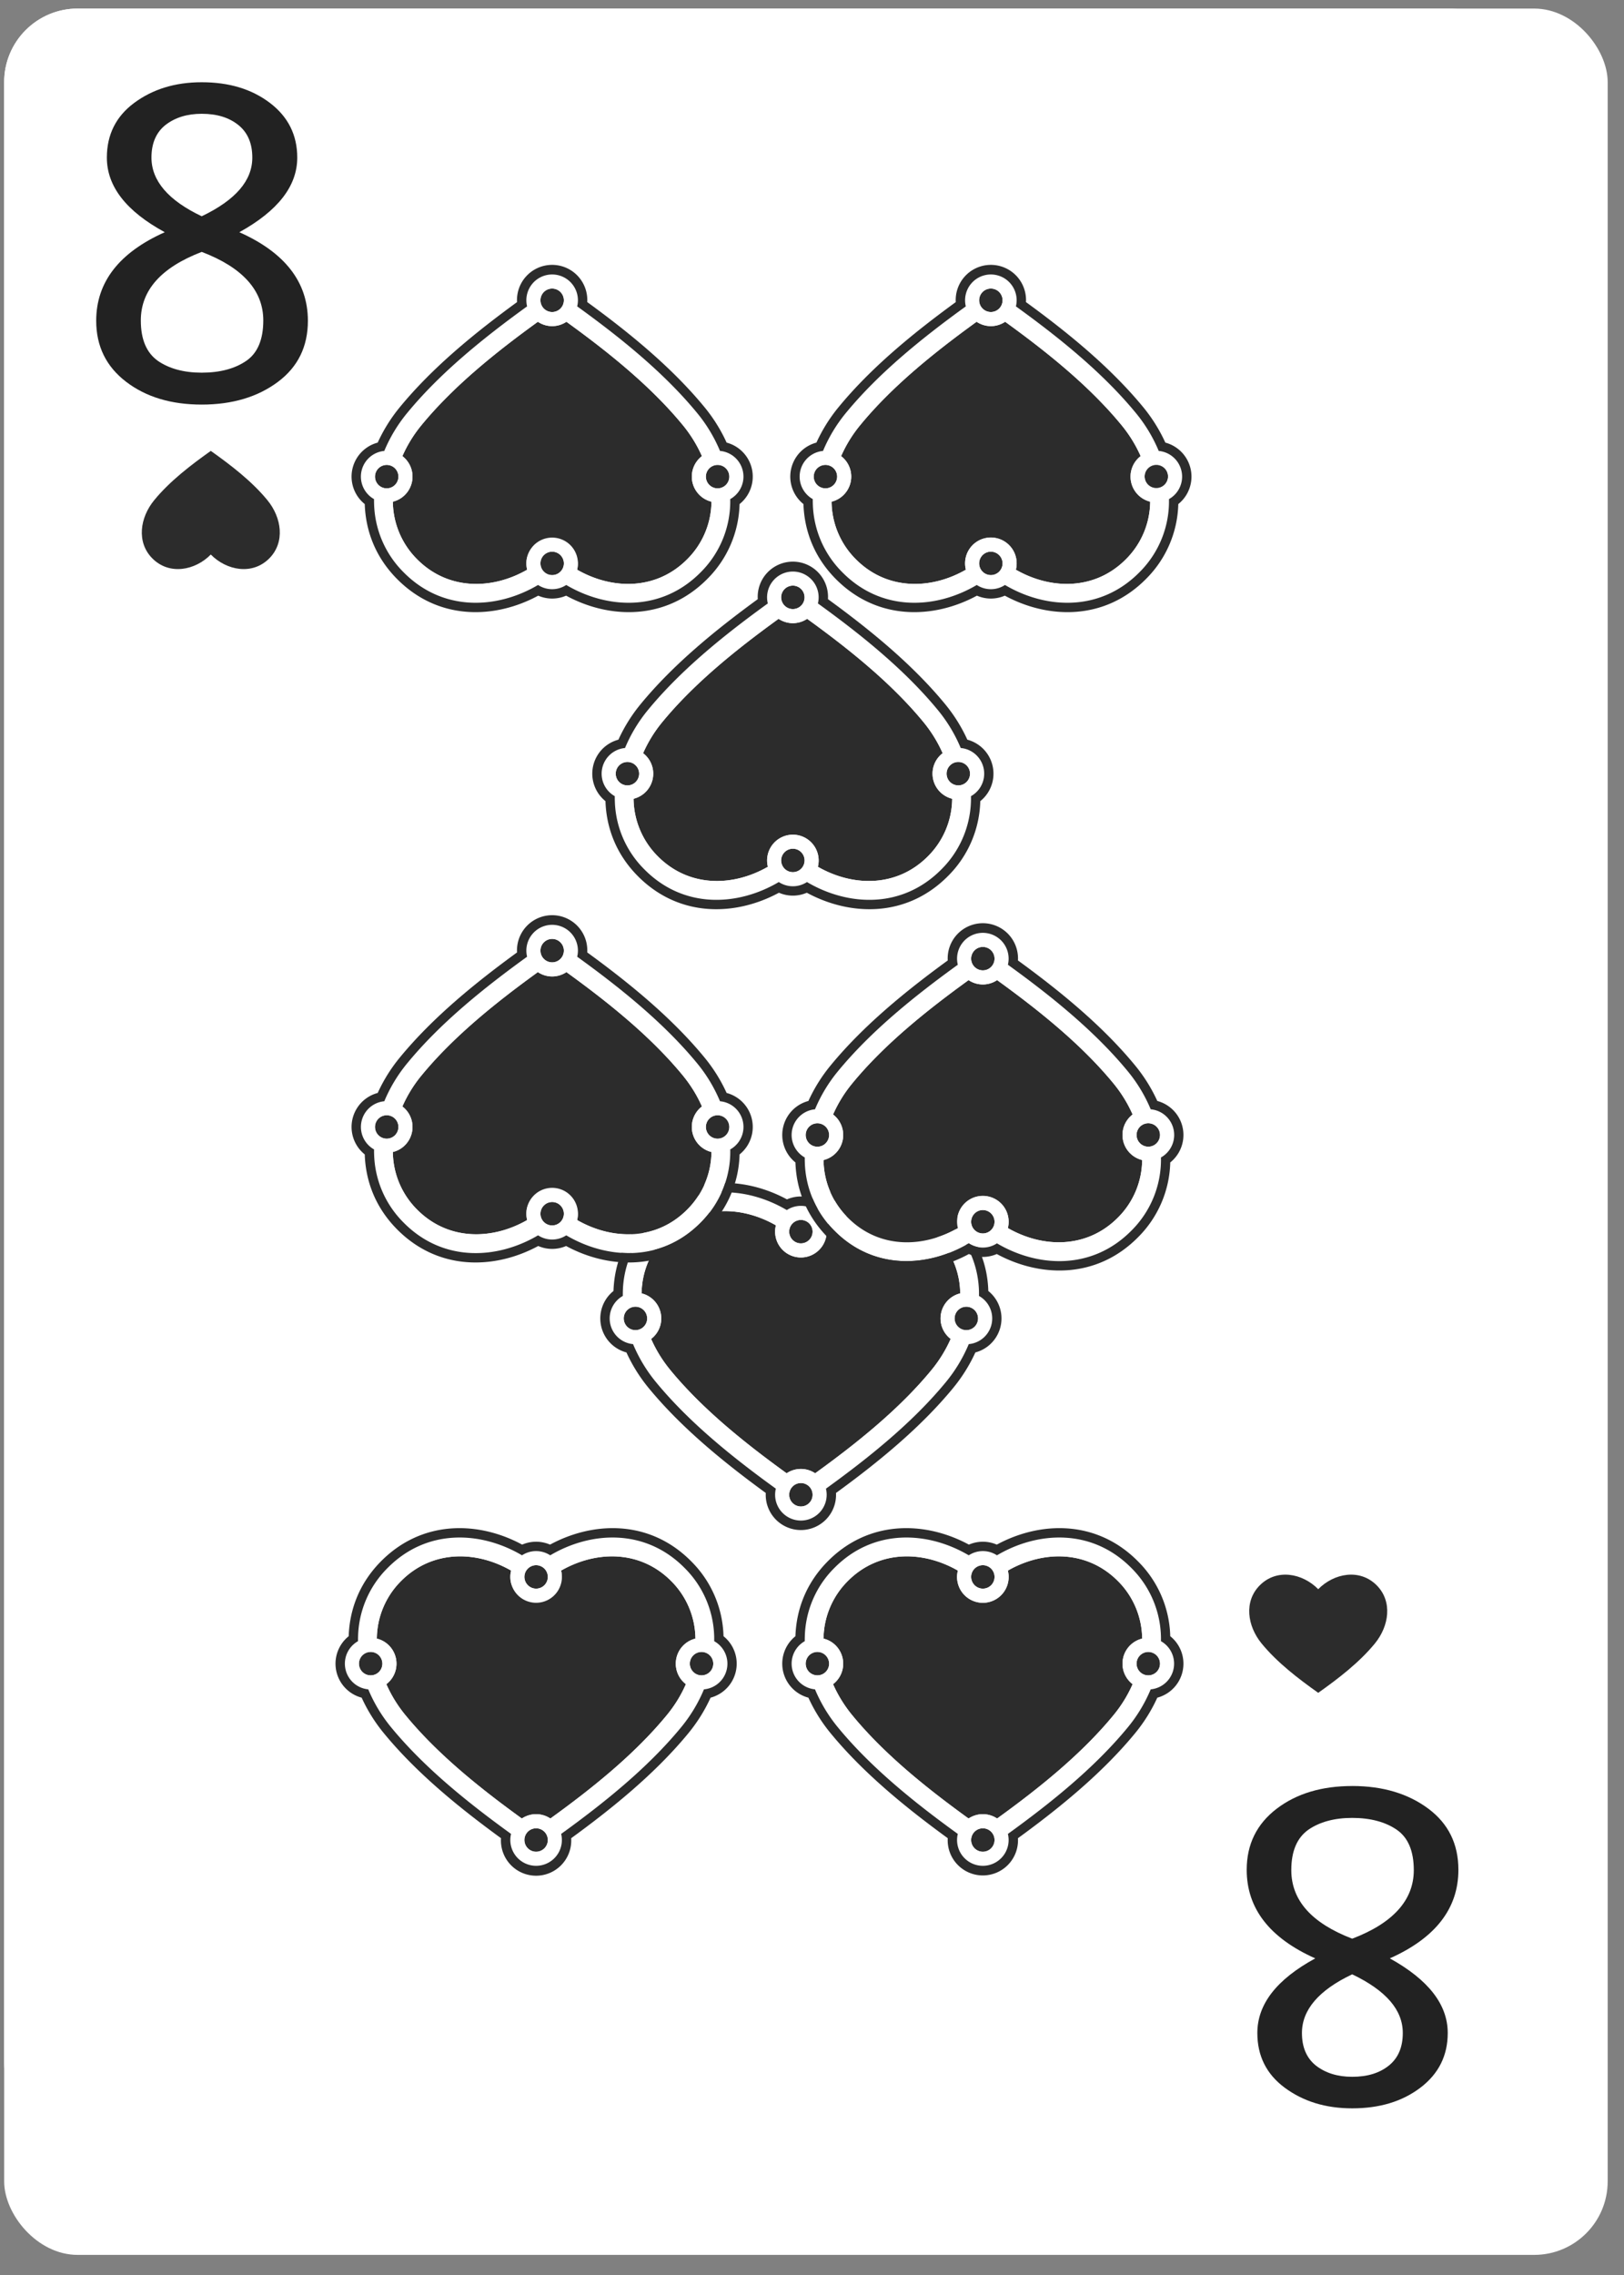 <svg xmlns="http://www.w3.org/2000/svg" width="80" height="112" fill="none" viewBox="0 0 80 112">
  <rect x="0" y="0" width="80" height="112" fill="#808080" stroke="none"/>
  <g class="eigth_spades">
    <rect width="74.81" height="104.734" x=".205" y=".422" fill="#fff" rx="3.62"/>
    <rect width="78.991" height="110.588" x=".205" y=".422" fill="#fff" class="bg" rx="3.62"/>
    <g class="down">
      <g class="letter">
        <path fill="#222" d="M66.611 87.927c-1.492 0-2.738.367-3.722 1.119-.983.751-1.475 1.754-1.475 3.007 0 1.904 1.13 3.357 3.377 4.36-1.902 1.035-2.853 2.254-2.853 3.674 0 1.119.443 2.021 1.345 2.69.902.668 2 1.018 3.328 1.018 1.345 0 2.46-.334 3.361-1.018.902-.685 1.345-1.587 1.345-2.69 0-1.403-.951-2.622-2.853-3.675 2.246-1.002 3.378-2.455 3.378-4.36 0-1.269-.492-2.271-1.476-3.006-.984-.735-2.23-1.12-3.755-1.12zm0 7.516c-2-.768-3-1.887-3-3.374 0-.935.279-1.587.836-1.987.557-.385 1.279-.585 2.164-.585.902 0 1.64.2 2.197.585.558.384.837 1.052.837 1.987 0 1.47-1.017 2.606-3.034 3.374zm0 6.799c-.721 0-1.312-.184-1.787-.551-.46-.368-.689-.902-.689-1.604 0-1.136.82-2.105 2.476-2.89 1.673.802 2.492 1.754 2.492 2.89 0 .702-.23 1.236-.688 1.604-.46.367-1.05.551-1.804.551z" class="Vector"/>
      </g>
      <g class="symbol">
        <path fill="#2C2C2C" d="M67.726 80.912c.707-.863.875-2.068.1-2.857-.84-.852-2.115-.605-2.889.182-.774-.787-2.05-1.034-2.888-.181-.776.788-.608 1.993.1 2.856.763.932 1.808 1.733 2.788 2.427.98-.694 2.026-1.495 2.789-2.427z" class="â spades"/>
      </g>
    </g>
    <g class="up">
      <g class="letter_2">
        <path fill="#222" d="M9.937 19.918c-1.492 0-2.738-.368-3.722-1.12-.984-.751-1.476-1.753-1.476-3.006 0-1.905 1.132-3.358 3.378-4.36-1.902-1.036-2.853-2.255-2.853-3.675 0-1.119.443-2.021 1.345-2.69.901-.667 2-1.018 3.328-1.018 1.345 0 2.46.334 3.361 1.019.902.685 1.345 1.587 1.345 2.69 0 1.402-.951 2.622-2.853 3.674 2.246 1.002 3.377 2.455 3.377 4.36 0 1.27-.491 2.272-1.475 3.007-.984.735-2.23 1.119-3.755 1.119zm0-7.517c-2 .768-3 1.888-3 3.374 0 .935.278 1.587.836 1.988.557.384 1.279.584 2.164.584.902 0 1.64-.2 2.197-.584.558-.384.836-1.053.836-1.988 0-1.47-1.016-2.606-3.033-3.374zm0-6.799c-.721 0-1.312.184-1.787.552-.46.367-.689.902-.689 1.603 0 1.136.82 2.105 2.476 2.89 1.672-.802 2.492-1.754 2.492-2.89 0-.701-.23-1.236-.688-1.603-.46-.368-1.05-.552-1.804-.552z" class="Vector_2"/>
      </g>
      <g class="symbol_2">
        <path fill="#2C2C2C" d="M7.596 24.625c-.708.863-.875 2.068-.1 2.857.839.852 2.114.605 2.888-.182.775.787 2.05 1.034 2.889.182.775-.79.607-1.994-.1-2.857-.763-.932-1.809-1.733-2.789-2.427-.98.694-2.025 1.495-2.788 2.427z" class="â spades_2"/>
      </g>
    </g>
    <g class="icons">
      <g class="symbol_3">
        <g class="â spades_3">
          <g class="fill">
            <path fill="#2C2C2C" d="M33.013 67.44c1.582 1.926 3.687 3.61 5.737 5.091a1.265 1.265 0 011.406 0c2.05-1.481 4.156-3.165 5.737-5.092.387-.471.704-.987.938-1.523a1.27 1.27 0 01.47-2.242 4.057 4.057 0 00-1.18-2.818c-1.537-1.56-3.711-1.523-5.437-.532a1.272 1.272 0 01-1.23 1.582 1.27 1.27 0 01-1.232-1.582c-1.726-.99-3.9-1.029-5.438.532a4.057 4.057 0 00-1.178 2.818 1.27 1.27 0 01.469 2.242c.235.536.551 1.052.938 1.523z"/>
            <path fill="#2C2C2C" d="M38.876 60.636a.58.58 0 00.577.577.577.577 0 10-.577-.577zM39.423 73.012a.577.577 0 10.06 0M31.653 64.448a.58.58 0 01.227.46.577.577 0 11-.227-.46zM47.096 65.183a.574.574 0 01.158-.735.577.577 0 11-.157.735z"/>
          </g>
          <path fill="#fff" fill-rule="evenodd" d="M48.226 63.8c.012-1.28-.417-2.548-1.447-3.594-1.94-1.969-4.61-1.826-6.632-.633a1.264 1.264 0 00-1.388 0c-2.021-1.193-4.692-1.336-6.632.633-1.03 1.046-1.46 2.315-1.447 3.595a1.27 1.27 0 00.505 2.37 7.438 7.438 0 001.115 1.855c1.66 2.022 3.847 3.765 5.919 5.262a1.27 1.27 0 102.468 0c2.072-1.496 4.26-3.24 5.92-5.262a7.438 7.438 0 001.115-1.854 1.27 1.27 0 00.504-2.371zm-15.213 3.64c1.582 1.926 3.687 3.61 5.737 5.091a1.263 1.263 0 011.406 0c2.05-1.481 4.156-3.165 5.737-5.092a6.693 6.693 0 00.938-1.523 1.266 1.266 0 01-.493-1.12 1.27 1.27 0 01.963-1.122 4.041 4.041 0 00-1.179-2.818 4.294 4.294 0 00-.604-.512c-1.107-.771-2.432-.884-3.664-.522a5.424 5.424 0 00-1.17.502 1.183 1.183 0 01.039.312 1.27 1.27 0 11-2.501-.312c-1.726-.99-3.9-1.029-5.438.532a4.057 4.057 0 00-1.178 2.818 1.264 1.264 0 01.8.603 1.268 1.268 0 01-.33 1.64l-.001-.001c.235.536.551 1.052.938 1.523zm5.863-6.804a.58.58 0 00.424.557.58.58 0 00.73-.557.577.577 0 10-1.154 0zm0 12.953c0-.309.242-.561.547-.577h.06a.577.577 0 11-.607.577zm-7.223-9.14a.58.58 0 01.227.459.577.577 0 11-.227-.46zm15.373.477a.574.574 0 00.577.559.577.577 0 10-.577-.559z" class="stroke" clip-rule="evenodd"/>
          <path fill="#2C2C2C" fill-rule="evenodd" d="M46.963 68.32c-1.637 1.994-3.766 3.713-5.781 5.18a1.732 1.732 0 11-3.459 0c-2.014-1.468-4.143-3.186-5.78-5.18a7.921 7.921 0 01-1.084-1.738 1.732 1.732 0 01-.638-3.026c.043-1.308.52-2.601 1.577-3.674 2.055-2.085 4.844-1.985 6.968-.836a1.728 1.728 0 011.374 0c2.124-1.15 4.913-1.25 6.968.836a5.385 5.385 0 011.577 3.674 1.732 1.732 0 01-.638 3.026 7.918 7.918 0 01-1.084 1.737zm.759-2.148a7.457 7.457 0 01-1.115 1.855c-1.66 2.021-3.848 3.764-5.92 5.261a1.27 1.27 0 11-2.468 0c-2.072-1.497-4.26-3.24-5.919-5.262a7.457 7.457 0 01-1.115-1.854 1.27 1.27 0 01-.505-2.371c0-.075 0-.15.002-.224a4.924 4.924 0 011.445-3.37c1.94-1.97 4.61-1.827 6.632-.634a1.264 1.264 0 011.388 0c2.022-1.193 4.692-1.336 6.632.633a4.925 4.925 0 011.447 3.595 1.268 1.268 0 01-.505 2.371z" class="stroke 2" clip-rule="evenodd"/>
        </g>
      </g>
      <g class="symbol_4">
        <g class="â spades_4">
          <g class="fill_2">
            <path fill="#2C2C2C" d="M32.618 35.557c1.581-1.926 3.686-3.61 5.736-5.092a1.264 1.264 0 001.407 0c2.05 1.482 4.155 3.165 5.737 5.092.387.472.703.987.938 1.524a1.27 1.27 0 00.47 2.242 4.057 4.057 0 01-1.18 2.818c-1.537 1.56-3.712 1.522-5.437.531a1.272 1.272 0 00-1.231-1.581 1.27 1.27 0 00-1.231 1.581c-1.726.991-3.9 1.03-5.438-.531a4.057 4.057 0 01-1.179-2.818 1.27 1.27 0 00.47-2.242 6.546 6.546 0 01.938-1.524z"/>
            <path fill="#2C2C2C" d="M38.48 42.36a.58.58 0 01.578-.577.577.577 0 11-.577.577zM39.027 29.984a.577.577 0 11.061 0M31.257 38.548a.58.58 0 00.228-.459.577.577 0 10-.228.46zM46.7 37.813a.574.574 0 00.158.735.577.577 0 10-.157-.735z"/>
          </g>
          <path fill="#fff" fill-rule="evenodd" d="M47.831 39.196c.012 1.28-.417 2.549-1.447 3.594-1.94 1.97-4.61 1.826-6.632.634a1.264 1.264 0 01-1.388 0c-2.022 1.192-4.692 1.335-6.632-.634-1.03-1.045-1.46-2.314-1.447-3.594a1.27 1.27 0 01.504-2.371 7.436 7.436 0 011.116-1.855c1.659-2.021 3.846-3.764 5.918-5.261a1.27 1.27 0 112.468 0c2.073 1.496 4.26 3.24 5.92 5.261a7.436 7.436 0 011.115 1.855 1.27 1.27 0 01.505 2.37zm-15.213-3.639c1.581-1.927 3.686-3.61 5.736-5.092a1.264 1.264 0 001.407 0c2.05 1.482 4.155 3.165 5.737 5.092a6.69 6.69 0 01.938 1.524 1.266 1.266 0 00-.493 1.12c.047.546.442.994.962 1.122a4.04 4.04 0 01-1.179 2.818 4.302 4.302 0 01-.604.511c-1.107.772-2.431.884-3.663.522a5.42 5.42 0 01-1.17-.502 1.182 1.182 0 00.039-.312 1.27 1.27 0 10-2.502.312c-1.725.991-3.9 1.03-5.437-.531a4.057 4.057 0 01-1.179-2.818 1.263 1.263 0 00.8-.603 1.267 1.267 0 00-.33-1.64 6.547 6.547 0 01.938-1.523zm5.863 6.803a.58.58 0 01.044-.223.579.579 0 01.533-.354.577.577 0 11-.577.577zm0-12.952c0 .309.242.56.546.576h.061a.577.577 0 10-.608-.576zm-7.224 9.14a.58.58 0 00.228-.459.577.577 0 10-.228.46zm15.374-.478a.574.574 0 01.577-.558.577.577 0 11-.577.558z" class="stroke_2" clip-rule="evenodd"/>
          <path fill="#2C2C2C" fill-rule="evenodd" d="M46.568 34.677c-1.637-1.995-3.767-3.713-5.781-5.18l.002-.09a1.732 1.732 0 10-3.46.09c-2.015 1.468-4.144 3.185-5.781 5.18a7.917 7.917 0 00-1.084 1.738 1.732 1.732 0 00-.638 3.026c.042 1.308.52 2.6 1.577 3.673 2.055 2.086 4.843 1.986 6.968.836a1.728 1.728 0 001.374 0c2.124 1.15 4.913 1.25 6.968-.836a5.386 5.386 0 001.577-3.673 1.732 1.732 0 00-.638-3.026 7.917 7.917 0 00-1.084-1.738zm.758 2.148a7.453 7.453 0 00-1.115-1.855c-1.66-2.022-3.847-3.765-5.92-5.262a1.27 1.27 0 10-2.468 0c-2.072 1.497-4.26 3.24-5.918 5.262a7.453 7.453 0 00-1.116 1.855 1.27 1.27 0 00-.505 2.371c0 .074 0 .15.003.224a4.925 4.925 0 001.445 3.37c1.94 1.97 4.61 1.826 6.632.634a1.264 1.264 0 001.388 0c2.021 1.192 4.692 1.336 6.632-.634a4.925 4.925 0 001.447-3.594 1.268 1.268 0 00-.505-2.371z" class="stroke 2_2" clip-rule="evenodd"/>
        </g>
      </g>
      <g class="symbol_5">
        <g class="â spades_5">
          <g class="fill_3">
            <path fill="#2C2C2C" d="M20.76 20.933c1.581-1.927 3.686-3.61 5.736-5.092a1.264 1.264 0 001.407 0c2.05 1.481 4.155 3.165 5.737 5.092.386.47.703.986.938 1.523a1.27 1.27 0 00.47 2.242 4.057 4.057 0 01-1.18 2.818c-1.537 1.56-3.712 1.522-5.437.531a1.27 1.27 0 10-2.463 0c-1.725.991-3.9 1.03-5.437-.531a4.057 4.057 0 01-1.179-2.818 1.27 1.27 0 00.47-2.242 6.546 6.546 0 01.938-1.523z"/>
            <path fill="#2C2C2C" d="M26.623 27.736a.58.58 0 01.044-.224.579.579 0 01.533-.354.577.577 0 11-.577.578zM27.17 15.36a.577.577 0 11.06 0M19.4 23.924a.58.58 0 00.227-.46.577.577 0 10-.228.46zM34.843 23.188a.575.575 0 00.157.736.577.577 0 10-.157-.735z"/>
          </g>
          <path fill="#fff" fill-rule="evenodd" d="M35.973 24.57c.012 1.28-.417 2.55-1.447 3.595-1.94 1.97-4.61 1.826-6.632.634a1.264 1.264 0 01-1.388 0c-2.022 1.192-4.692 1.336-6.632-.634-1.03-1.045-1.46-2.314-1.447-3.594a1.27 1.27 0 01.504-2.371 7.437 7.437 0 011.116-1.855c1.659-2.021 3.846-3.764 5.918-5.261a1.27 1.27 0 112.468 0c2.073 1.496 4.26 3.24 5.92 5.261a7.437 7.437 0 011.115 1.855 1.27 1.27 0 01.505 2.37zM20.76 20.934c1.581-1.927 3.686-3.61 5.736-5.092a1.264 1.264 0 001.407 0c2.05 1.48 4.155 3.165 5.737 5.092a6.69 6.69 0 01.938 1.523 1.266 1.266 0 00-.493 1.12c.047.546.442.994.962 1.122a4.042 4.042 0 01-1.179 2.818 4.307 4.307 0 01-.604.511c-1.107.772-2.432.884-3.663.522a5.427 5.427 0 01-1.17-.502l.01-.042a1.271 1.271 0 00-2.482-.54 1.276 1.276 0 00.01.582c-1.726.991-3.9 1.03-5.438-.531a4.057 4.057 0 01-1.179-2.818 1.261 1.261 0 00.8-.603 1.268 1.268 0 00-.33-1.64 6.546 6.546 0 01.938-1.522zm5.863 6.803a.58.58 0 01.044-.224.578.578 0 011.11.224.577.577 0 11-1.154 0zm0-12.953c0 .309.241.56.546.576h.061a.577.577 0 10-.608-.576zm-7.224 9.14a.58.58 0 00.228-.459.577.577 0 10-.228.46zm15.374-.477a.575.575 0 01.577-.559.577.577 0 11-.577.558z" class="stroke_3" clip-rule="evenodd"/>
          <path fill="#2C2C2C" fill-rule="evenodd" d="M34.71 20.052c-1.638-1.995-3.767-3.713-5.781-5.18l.002-.089a1.732 1.732 0 10-3.461.09c-2.014 1.467-4.143 3.185-5.78 5.18a7.918 7.918 0 00-1.084 1.737 1.732 1.732 0 00-.638 3.026c.042 1.308.52 2.601 1.577 3.673 2.054 2.086 4.843 1.986 6.968.836a1.726 1.726 0 001.374 0c2.124 1.15 4.913 1.25 6.968-.836a5.386 5.386 0 001.577-3.673 1.732 1.732 0 00-.638-3.026 7.918 7.918 0 00-1.084-1.738zm.758 2.148a7.454 7.454 0 00-1.115-1.854c-1.66-2.023-3.847-3.766-5.92-5.263a1.27 1.27 0 10-2.468 0c-2.072 1.498-4.26 3.24-5.918 5.262A7.45 7.45 0 0018.93 22.2a1.27 1.27 0 00-.505 2.371c0 .075 0 .15.003.224a4.925 4.925 0 001.445 3.37c1.94 1.97 4.61 1.826 6.632.634a1.264 1.264 0 001.388 0c2.021 1.192 4.692 1.336 6.632-.634a4.924 4.924 0 001.447-3.594 1.268 1.268 0 00-.505-2.371z" class="stroke 2_3" clip-rule="evenodd"/>
        </g>
      </g>
      <g class="symbol_6">
        <g class="â spades_6">
          <g class="fill_4">
            <path fill="#2C2C2C" d="M20.76 52.95c1.581-1.928 3.686-3.611 5.736-5.093a1.264 1.264 0 001.407 0c2.05 1.482 4.155 3.165 5.737 5.092.386.471.703.987.938 1.523a1.27 1.27 0 00.47 2.242 4.057 4.057 0 01-1.18 2.818c-1.537 1.561-3.712 1.523-5.437.532a1.271 1.271 0 10-2.463 0c-1.725.99-3.9 1.029-5.437-.532a4.057 4.057 0 01-1.179-2.818 1.27 1.27 0 00.47-2.242 6.546 6.546 0 01.938-1.523z"/>
            <path fill="#2C2C2C" d="M26.623 59.752a.58.58 0 01.423-.556.577.577 0 11-.424.557zM27.17 47.376a.577.577 0 11.06 0M19.4 55.94a.58.58 0 00.227-.46.577.577 0 10-.228.46zM34.843 55.205a.575.575 0 00.157.735.577.577 0 10-.157-.735z"/>
          </g>
          <path fill="#fff" fill-rule="evenodd" d="M35.973 56.587c.012 1.28-.417 2.55-1.447 3.595-1.94 1.97-4.61 1.826-6.632.634a1.264 1.264 0 01-1.388 0c-2.022 1.192-4.692 1.335-6.632-.634-1.03-1.046-1.46-2.315-1.447-3.595a1.27 1.27 0 01.504-2.37 7.435 7.435 0 011.116-1.855c1.659-2.022 3.846-3.765 5.918-5.262a1.27 1.27 0 112.468 0c2.073 1.497 4.26 3.24 5.92 5.262a7.435 7.435 0 011.115 1.854 1.27 1.27 0 01.505 2.371zM20.76 52.95c1.581-1.927 3.686-3.61 5.736-5.092a1.264 1.264 0 001.407 0c2.05 1.482 4.155 3.165 5.737 5.092l.141.179c.323.422.592.875.797 1.344a1.266 1.266 0 00-.493 1.12c.047.547.442.995.962 1.122a4.041 4.041 0 01-1.179 2.818 4.302 4.302 0 01-.604.512c-1.107.772-2.432.884-3.663.522a5.426 5.426 0 01-1.17-.502l.01-.042a1.271 1.271 0 00-2.482-.541 1.275 1.275 0 00.01.583c-1.726.99-3.9 1.029-5.438-.532a4.057 4.057 0 01-1.179-2.818 1.26 1.26 0 00.8-.602 1.268 1.268 0 00-.33-1.64 6.547 6.547 0 01.938-1.523zm5.863 6.803a.58.58 0 01.577-.577.577.577 0 11-.577.577zm0-12.953c0 .31.241.561.546.577h.061a.577.577 0 10-.608-.576zm-7.224 9.141a.58.58 0 00.228-.46.577.577 0 10-.228.46zm15.374-.478a.576.576 0 01.577-.558.577.577 0 11-.577.558z" class="stroke_4" clip-rule="evenodd"/>
          <path fill="#2C2C2C" fill-rule="evenodd" d="M34.71 52.069c-1.638-1.995-3.767-3.713-5.781-5.18l.002-.09a1.732 1.732 0 10-3.461.09c-2.014 1.467-4.143 3.185-5.78 5.18a7.917 7.917 0 00-1.084 1.738 1.732 1.732 0 00-.638 3.026c.042 1.307.52 2.6 1.577 3.673 2.054 2.086 4.843 1.985 6.968.836a1.728 1.728 0 001.374 0c2.124 1.15 4.913 1.25 6.968-.836a5.386 5.386 0 001.577-3.673 1.732 1.732 0 00-.638-3.026 7.917 7.917 0 00-1.084-1.738zm.758 2.147a7.455 7.455 0 00-1.115-1.855c-1.66-2.021-3.847-3.764-5.92-5.261a1.27 1.27 0 10-2.468 0c-2.072 1.497-4.26 3.24-5.918 5.262a7.453 7.453 0 00-1.116 1.854 1.27 1.27 0 00-.505 2.371c0 .075 0 .15.003.224a4.925 4.925 0 001.445 3.37c1.94 1.97 4.61 1.827 6.632.635a1.265 1.265 0 001.388 0c2.021 1.192 4.692 1.335 6.632-.634a4.925 4.925 0 001.447-3.595 1.268 1.268 0 00-.505-2.371z" class="stroke 2_4" clip-rule="evenodd"/>
        </g>
      </g>
      <g class="symbol_7">
        <g class="â spades_7">
          <g class="fill_5">
            <path fill="#2C2C2C" d="M41.977 84.435c1.58 1.927 3.686 3.61 5.736 5.092a1.264 1.264 0 011.406 0c2.05-1.48 4.156-3.165 5.737-5.092.387-.47.704-.986.938-1.523a1.27 1.27 0 01.47-2.242 4.057 4.057 0 00-1.179-2.818c-1.537-1.56-3.712-1.522-5.437-.531a1.271 1.271 0 11-2.463 0c-1.725-.991-3.9-1.03-5.437.531a4.057 4.057 0 00-1.18 2.818 1.27 1.27 0 01.47 2.242c.235.537.552 1.052.939 1.523z"/>
            <path fill="#2C2C2C" d="M47.84 77.632a.58.58 0 00.423.557.575.575 0 00.73-.557.577.577 0 00-1.154 0zM48.386 90.009a.577.577 0 10.06 0M40.616 81.445a.58.58 0 01.227.459.577.577 0 11-.227-.46zM56.06 82.18a.574.574 0 01.157-.736.577.577 0 11-.157.735z"/>
          </g>
          <path fill="#fff" fill-rule="evenodd" d="M57.19 80.797c.012-1.28-.418-2.549-1.448-3.594-1.94-1.97-4.61-1.826-6.631-.634a1.264 1.264 0 00-1.389 0c-2.021-1.192-4.692-1.335-6.632.634-1.03 1.045-1.459 2.314-1.447 3.594a1.27 1.27 0 00.505 2.371 7.438 7.438 0 001.115 1.855c1.66 2.021 3.847 3.764 5.919 5.261a1.27 1.27 0 102.468 0c2.072-1.496 4.26-3.24 5.92-5.261a7.438 7.438 0 001.115-1.855 1.27 1.27 0 00.505-2.37zm-15.213 3.639c1.58 1.926 3.686 3.61 5.736 5.091a1.265 1.265 0 011.406 0c2.05-1.48 4.156-3.165 5.737-5.091a6.504 6.504 0 00.938-1.523 1.266 1.266 0 01-.493-1.12 1.27 1.27 0 01.963-1.123 4.04 4.04 0 00-1.179-2.818 4.302 4.302 0 00-.604-.511c-1.107-.772-2.432-.884-3.663-.522a5.434 5.434 0 00-1.17.502 1.241 1.241 0 01.038.311 1.27 1.27 0 11-2.5-.311c-.001 0 0 0 0 0-1.726-.991-3.901-1.03-5.438.531a4.057 4.057 0 00-1.18 2.818 1.261 1.261 0 01.8.603 1.268 1.268 0 01-.33 1.64c.235.536.552 1.051.939 1.523zm5.862-6.804a.58.58 0 00.577.578.577.577 0 10-.577-.578zm0 12.953c0-.309.242-.56.547-.576h.06a.577.577 0 11-.607.576zm-7.223-9.14a.58.58 0 01.227.459.577.577 0 11-.227-.46zm15.373.478a.574.574 0 00.577.558.577.577 0 10-.577-.558z" class="stroke_5" clip-rule="evenodd"/>
          <path fill="#2C2C2C" fill-rule="evenodd" d="M55.926 85.316c-1.637 1.995-3.766 3.713-5.78 5.18l.002.09a1.732 1.732 0 11-3.461-.09c-2.015-1.468-4.143-3.185-5.78-5.18a7.921 7.921 0 01-1.084-1.738 1.732 1.732 0 01-.639-3.026c.043-1.308.521-2.601 1.577-3.673 2.055-2.086 4.844-1.986 6.968-.836a1.728 1.728 0 011.374 0c2.125-1.15 4.914-1.25 6.968.836a5.385 5.385 0 011.577 3.673 1.732 1.732 0 01-.638 3.026 7.918 7.918 0 01-1.084 1.738zm.759-2.148a7.455 7.455 0 01-1.115 1.855c-1.66 2.022-3.848 3.765-5.92 5.262a1.27 1.27 0 11-2.468 0c-2.072-1.498-4.26-3.24-5.919-5.262a7.457 7.457 0 01-1.115-1.855 1.27 1.27 0 01-.505-2.371c0-.075 0-.15.003-.224a4.925 4.925 0 011.444-3.37c1.94-1.97 4.61-1.826 6.632-.634a1.265 1.265 0 011.389 0c2.02-1.192 4.691-1.336 6.631.634a4.925 4.925 0 011.448 3.594 1.268 1.268 0 01.647 1.107 1.27 1.27 0 01-1.152 1.264z" class="stroke 2_5" clip-rule="evenodd"/>
        </g>
      </g>
      <g class="symbol_8">
        <g class="â spades_8">
          <g class="fill_6">
            <path fill="#2C2C2C" d="M19.97 84.435c1.58 1.927 3.686 3.61 5.736 5.092a1.264 1.264 0 011.406 0c2.05-1.48 4.156-3.165 5.737-5.092.387-.47.704-.986.939-1.523a1.27 1.27 0 01.47-2.242 4.057 4.057 0 00-1.18-2.818c-1.537-1.56-3.712-1.522-5.437-.531a1.271 1.271 0 11-2.463 0c-1.725-.991-3.9-1.03-5.438.531a4.057 4.057 0 00-1.178 2.818 1.27 1.27 0 01.47 2.242c.234.537.55 1.052.937 1.523z"/>
            <path fill="#2C2C2C" d="M25.832 77.632a.58.58 0 00.424.557.577.577 0 10-.424-.557zM26.379 90.009a.577.577 0 10.06 0M18.609 81.445a.58.58 0 01.227.459.577.577 0 11-.227-.46zM34.052 82.18a.575.575 0 01.158-.736.577.577 0 11-.157.735z"/>
          </g>
          <path fill="#fff" fill-rule="evenodd" d="M35.182 80.797c.012-1.28-.417-2.549-1.447-3.594-1.94-1.97-4.61-1.826-6.631-.634a1.264 1.264 0 00-1.389 0c-2.021-1.192-4.692-1.335-6.632.634-1.03 1.045-1.459 2.314-1.447 3.594a1.27 1.27 0 00.505 2.371 7.435 7.435 0 001.115 1.855c1.66 2.021 3.847 3.764 5.919 5.261a1.27 1.27 0 102.468 0c2.072-1.496 4.26-3.24 5.92-5.261a7.435 7.435 0 001.115-1.855 1.27 1.27 0 00.505-2.37zM19.97 84.436c1.582 1.926 3.687 3.61 5.737 5.091a1.264 1.264 0 011.406 0c2.05-1.48 4.156-3.165 5.737-5.091a6.508 6.508 0 00.938-1.523 1.266 1.266 0 01-.493-1.12 1.27 1.27 0 01.963-1.123 4.041 4.041 0 00-1.179-2.818 4.302 4.302 0 00-.604-.511c-1.107-.772-2.432-.884-3.664-.522a5.431 5.431 0 00-1.17.502l.01.042a1.271 1.271 0 01-2.481.54 1.275 1.275 0 01.009-.582c-1.725-.991-3.9-1.03-5.438.531a4.057 4.057 0 00-1.178 2.818 1.26 1.26 0 01.8.603 1.268 1.268 0 01-.33 1.64c.234.536.55 1.051.937 1.523zm5.863-6.804a.58.58 0 00.577.578.577.577 0 10-.577-.578zm0 12.953c0-.309.242-.56.547-.576h.06a.577.577 0 11-.607.576zm-7.223-9.14a.58.58 0 01.227.459.577.577 0 11-.227-.46zm15.373.478a.576.576 0 00.577.558.577.577 0 10-.577-.558z" class="stroke_6" clip-rule="evenodd"/>
          <path fill="#2C2C2C" fill-rule="evenodd" d="M33.92 85.316c-1.638 1.995-3.767 3.713-5.782 5.18.002.03.002.06.002.09a1.732 1.732 0 11-3.46-.09c-2.015-1.468-4.144-3.185-5.78-5.18a7.917 7.917 0 01-1.084-1.738 1.732 1.732 0 01-.639-3.026c.043-1.308.521-2.601 1.577-3.673 2.055-2.086 4.844-1.986 6.968-.836a1.728 1.728 0 011.374 0c2.125-1.15 4.914-1.25 6.968.836a5.386 5.386 0 011.577 3.673 1.732 1.732 0 01-.638 3.026 7.917 7.917 0 01-1.084 1.738zm.758-2.148a7.452 7.452 0 01-1.115 1.855c-1.66 2.022-3.848 3.765-5.92 5.262a1.27 1.27 0 11-2.468 0c-2.072-1.498-4.26-3.24-5.919-5.262a7.453 7.453 0 01-1.115-1.855 1.27 1.27 0 01-.505-2.371c0-.075 0-.15.003-.224a4.925 4.925 0 011.444-3.37c1.94-1.97 4.61-1.826 6.632-.634a1.265 1.265 0 011.389 0c2.02-1.192 4.691-1.336 6.631.634a4.925 4.925 0 011.447 3.594 1.268 1.268 0 01-.505 2.371z" class="stroke 2_6" clip-rule="evenodd"/>
        </g>
      </g>
      <g class="symbol_9">
        <g class="â spades_9">
          <g class="fill_7">
            <path fill="#2C2C2C" d="M42.372 20.933c1.581-1.927 3.686-3.61 5.736-5.092a1.264 1.264 0 001.407 0c2.05 1.481 4.155 3.165 5.736 5.092.387.47.704.986.939 1.523a1.27 1.27 0 00.47 2.242 4.057 4.057 0 01-1.18 2.818c-1.537 1.56-3.712 1.522-5.437.531a1.27 1.27 0 10-2.463 0c-1.725.991-3.9 1.03-5.437-.531a4.057 4.057 0 01-1.179-2.818 1.27 1.27 0 00.47-2.242 6.546 6.546 0 01.938-1.523z"/>
            <path fill="#2C2C2C" d="M48.234 27.736a.58.58 0 01.424-.557.58.58 0 01.73.557.577.577 0 11-1.154 0zM48.781 15.36a.577.577 0 11.06 0M41.011 23.924a.58.58 0 00.228-.46.577.577 0 10-.228.46zM56.455 23.188a.574.574 0 00.157.736.577.577 0 10-.157-.735z"/>
          </g>
          <path fill="#fff" fill-rule="evenodd" d="M57.585 24.57c.012 1.28-.417 2.55-1.447 3.595-1.94 1.97-4.611 1.826-6.632.634a1.264 1.264 0 01-1.389 0c-2.02 1.192-4.691 1.336-6.631-.634-1.03-1.045-1.46-2.314-1.448-3.594a1.27 1.27 0 01.505-2.371 7.44 7.44 0 011.115-1.855c1.66-2.021 3.847-3.764 5.92-5.261a1.27 1.27 0 112.468 0c2.072 1.496 4.26 3.24 5.919 5.261A7.44 7.44 0 0157.08 22.2a1.27 1.27 0 01.505 2.37zm-15.213-3.637c1.581-1.927 3.686-3.61 5.736-5.092a1.263 1.263 0 001.407 0c2.05 1.48 4.155 3.165 5.736 5.092a6.693 6.693 0 01.939 1.523 1.266 1.266 0 00-.493 1.12c.047.546.441.994.962 1.122a4.041 4.041 0 01-1.179 2.818 4.307 4.307 0 01-.604.511c-1.107.772-2.432.884-3.663.522a5.43 5.43 0 01-1.17-.502 1.188 1.188 0 00.038-.311 1.27 1.27 0 10-2.5.311c-1.726.991-3.9 1.03-5.438-.531a4.057 4.057 0 01-1.179-2.818 1.262 1.262 0 00.8-.603 1.268 1.268 0 00-.33-1.64 6.546 6.546 0 01.938-1.522zm5.862 6.803a.58.58 0 01.424-.557.577.577 0 11-.424.557zm0-12.953c0 .309.242.56.547.576h.06a.577.577 0 10-.607-.576zm-7.223 9.14a.58.58 0 00.228-.459.577.577 0 10-.228.46zm15.374-.477a.577.577 0 111.153.037.577.577 0 01-1.153-.038z" class="stroke_7" clip-rule="evenodd"/>
          <path fill="#2C2C2C" fill-rule="evenodd" d="M56.322 20.052c-1.638-1.995-3.767-3.713-5.782-5.18l.003-.089a1.732 1.732 0 10-3.461.09c-2.015 1.467-4.143 3.185-5.78 5.18a7.922 7.922 0 00-1.084 1.737 1.732 1.732 0 00-.639 3.026c.043 1.308.521 2.601 1.578 3.673 2.054 2.086 4.843 1.986 6.968.836a1.726 1.726 0 001.374 0c2.124 1.15 4.913 1.25 6.968-.836a5.385 5.385 0 001.577-3.673 1.732 1.732 0 00-.638-3.026 7.919 7.919 0 00-1.084-1.738zm.758 2.148a7.455 7.455 0 00-1.115-1.854c-1.66-2.023-3.848-3.766-5.92-5.263a1.27 1.27 0 10-2.468 0c-2.072 1.498-4.26 3.24-5.919 5.262a7.455 7.455 0 00-1.115 1.855 1.27 1.27 0 00-.505 2.371c0 .075 0 .15.003.224a4.924 4.924 0 001.445 3.37c1.94 1.97 4.61 1.826 6.631.634a1.264 1.264 0 001.389 0c2.021 1.192 4.692 1.336 6.632-.634a4.925 4.925 0 001.447-3.594 1.268 1.268 0 00.647-1.107A1.27 1.27 0 0057.08 22.2z" class="stroke 2_7" clip-rule="evenodd"/>
        </g>
      </g>
      <g class="symbol_10">
        <g class="â spades_10">
          <g class="fill_8">
            <path fill="#2C2C2C" d="M41.977 53.344c1.58-1.926 3.686-3.61 5.736-5.092a1.265 1.265 0 001.406 0c2.05 1.482 4.156 3.165 5.737 5.092.387.472.704.987.938 1.524a1.27 1.27 0 00.47 2.242 4.057 4.057 0 01-1.179 2.818c-1.537 1.56-3.712 1.522-5.437.531a1.272 1.272 0 00-1.232-1.581 1.27 1.27 0 00-1.231 1.581c-1.725.991-3.9 1.03-5.437-.531a4.057 4.057 0 01-1.18-2.818 1.27 1.27 0 00.47-2.242 6.547 6.547 0 01.939-1.524z"/>
            <path fill="#2C2C2C" d="M47.84 60.147a.58.58 0 01.576-.577.577.577 0 11-.577.577zM48.386 47.771a.577.577 0 11.06 0M40.616 56.335a.58.58 0 00.227-.459.577.577 0 10-.227.46zM56.06 55.6a.574.574 0 00.157.735.577.577 0 10-.157-.735z"/>
          </g>
          <path fill="#fff" fill-rule="evenodd" d="M57.19 56.983c.012 1.28-.418 2.549-1.448 3.594-1.94 1.97-4.61 1.826-6.631.634a1.264 1.264 0 01-1.389 0c-2.021 1.192-4.692 1.335-6.632-.634-1.03-1.045-1.459-2.314-1.447-3.594a1.27 1.27 0 01.505-2.371 7.438 7.438 0 011.115-1.855c1.66-2.021 3.847-3.764 5.919-5.261a1.27 1.27 0 112.468 0c2.072 1.496 4.26 3.24 5.92 5.261a7.438 7.438 0 011.115 1.855 1.27 1.27 0 01.505 2.37zm-15.213-3.639c1.58-1.927 3.686-3.61 5.736-5.092a1.264 1.264 0 001.406 0c2.05 1.482 4.156 3.165 5.737 5.092a6.693 6.693 0 01.938 1.524 1.266 1.266 0 00-.493 1.12c.048.546.442.994.963 1.122a4.041 4.041 0 01-1.179 2.818 4.294 4.294 0 01-.604.511c-1.107.772-2.432.884-3.663.522a5.43 5.43 0 01-1.17-.502 1.183 1.183 0 00.038-.312 1.27 1.27 0 10-2.5.312c-.001 0 0 0 0 0-1.726.991-3.901 1.03-5.438-.531a4.057 4.057 0 01-1.18-2.818 1.264 1.264 0 00.8-.603 1.268 1.268 0 00-.33-1.64 6.546 6.546 0 01.939-1.523zm5.862 6.803a.58.58 0 01.424-.556.58.58 0 01.73.556.577.577 0 11-1.154 0zm0-12.952c0 .309.242.56.547.576h.06a.577.577 0 10-.607-.576zm-7.223 9.14a.58.58 0 00.227-.459.577.577 0 10-.227.46zm15.373-.478a.574.574 0 01.577-.558.577.577 0 11-.577.558z" class="stroke_8" clip-rule="evenodd"/>
          <path fill="#2C2C2C" fill-rule="evenodd" d="M55.926 52.464c-1.637-1.995-3.766-3.713-5.78-5.18l.002-.09a1.732 1.732 0 10-3.461.09c-2.015 1.468-4.143 3.185-5.78 5.18a7.924 7.924 0 00-1.084 1.738 1.732 1.732 0 00-.639 3.026c.043 1.308.521 2.6 1.577 3.673 2.055 2.086 4.844 1.986 6.968.836a1.728 1.728 0 001.374 0c2.125 1.15 4.914 1.25 6.968-.836a5.385 5.385 0 001.577-3.673 1.732 1.732 0 00-.638-3.026 7.92 7.92 0 00-1.084-1.738zm.759 2.148a7.457 7.457 0 00-1.115-1.855c-1.66-2.022-3.848-3.765-5.92-5.262a1.27 1.27 0 10-2.468 0c-2.072 1.498-4.26 3.24-5.919 5.262a7.457 7.457 0 00-1.115 1.855 1.27 1.27 0 00-.505 2.371c0 .074 0 .15.003.224a4.924 4.924 0 001.444 3.37c1.94 1.97 4.61 1.826 6.632.634a1.264 1.264 0 001.389 0c2.02 1.192 4.691 1.335 6.631-.634a4.925 4.925 0 001.448-3.594 1.268 1.268 0 00-.505-2.371z" class="stroke 2_8" clip-rule="evenodd"/>
        </g>
      </g>
    </g>
  </g>
</svg>

